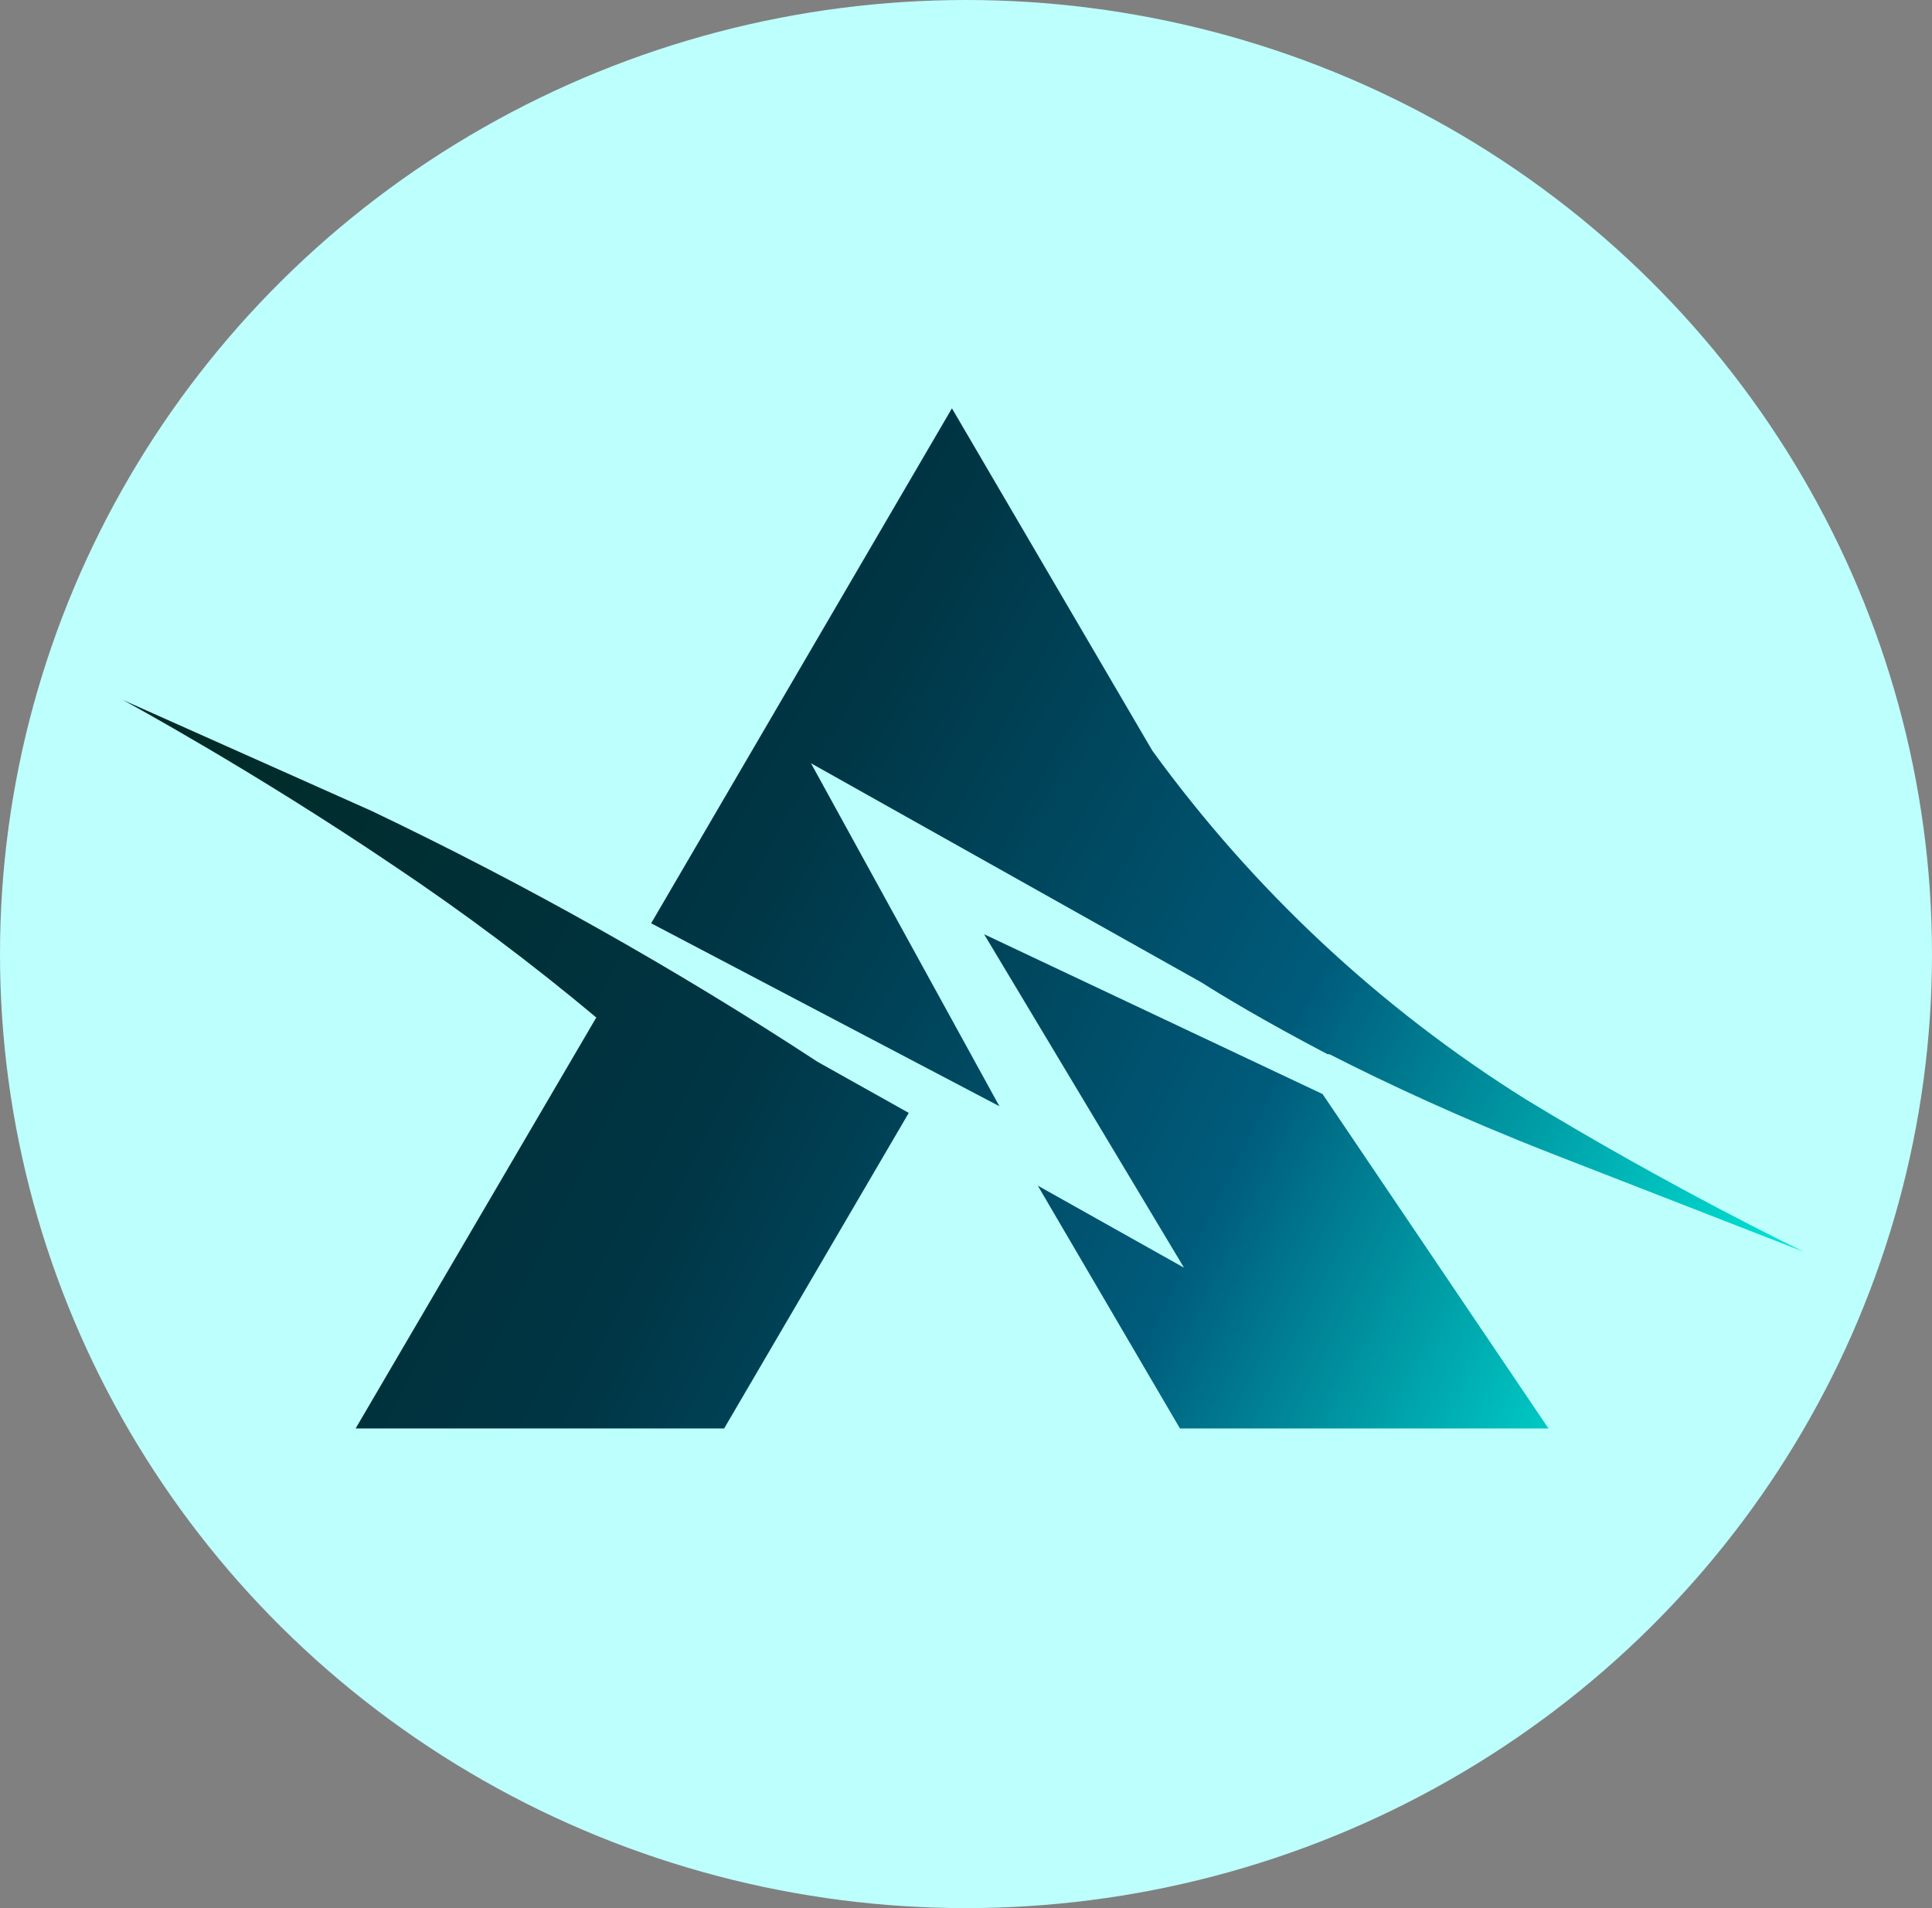<svg id="Layer_1" data-name="Layer 1" xmlns="http://www.w3.org/2000/svg" xmlns:xlink="http://www.w3.org/1999/xlink" viewBox="0 0 81 80"><rect x="0" y="0" width="81" height="80" fill="#808080" stroke="none"/><defs><style>.cls-1{fill:none;}.cls-2{fill:#bdfffc;}.cls-3{clip-path:url(#clip-path);}.cls-4{fill:url(#linear-gradient);}.cls-5{clip-path:url(#clip-path-2);}.cls-6{fill:url(#linear-gradient-2);}.cls-7{clip-path:url(#clip-path-3);}.cls-8{fill:url(#linear-gradient-3);}</style><clipPath id="clip-path"><polygon class="cls-1" points="41.26 39.17 49.64 53.15 43.51 49.71 49.47 59.89 64.92 59.89 55.45 45.87 41.26 39.17"/></clipPath><linearGradient id="linear-gradient" x1="-208.71" y1="-210.23" x2="-208.35" y2="-210.23" gradientTransform="translate(-16050.44 -55316.74) rotate(-151.44) scale(194.69)" gradientUnits="userSpaceOnUse"><stop offset="0" stop-color="#00e9d9"/><stop offset="0.32" stop-color="#005b7b"/><stop offset="0.63" stop-color="#003544"/><stop offset="1" stop-color="#002b29"/></linearGradient><clipPath id="clip-path-2"><path class="cls-1" d="M27.3,38.71l14.6,7.67L34,32l16.39,9.2c.78.5,2.58,1.59,5.27,3l.08,0h0c2.41,1.23,5.52,2.68,9.25,4.14l10.63,4.14c-.22-.11-5.56-2.68-11.67-6.4A56.2,56.2,0,0,1,48.31,31.47l-8.4-14.35Z"/></clipPath><linearGradient id="linear-gradient-2" x1="-208.7" y1="-210.36" x2="-208.34" y2="-210.36" gradientTransform="translate(-16241.35 -56070.37) rotate(-151.44) scale(197.23)" xlink:href="#linear-gradient"/><clipPath id="clip-path-3"><path class="cls-1" d="M16.5,36.29A99.41,99.41,0,0,1,25,42.66L14.91,59.89H30.36L38.1,46.66l-3.82-2.14A160,160,0,0,0,15.58,34L5.16,29.35c.21.12,5.42,2.94,11.34,6.94"/></clipPath><linearGradient id="linear-gradient-3" x1="-208.72" y1="-210.11" x2="-208.36" y2="-210.11" gradientTransform="translate(-16067.04 -55286.4) rotate(-151.44) scale(194.69)" xlink:href="#linear-gradient"/></defs><title>logo</title><ellipse class="cls-2" cx="40.5" cy="40" rx="40.5" ry="40"/><g class="cls-3"><polygon class="cls-4" points="32.45 55.16 46.66 29.36 73.73 43.91 59.51 69.71 32.45 55.16"/></g><g class="cls-5"><polygon class="cls-6" points="12.26 44.41 38.35 -2.92 90.67 25.21 64.58 72.54 12.26 44.41"/></g><g class="cls-7"><polygon class="cls-8" points="-7.83 52.91 12.69 15.69 51.08 36.33 30.57 73.55 -7.83 52.91"/></g></svg>